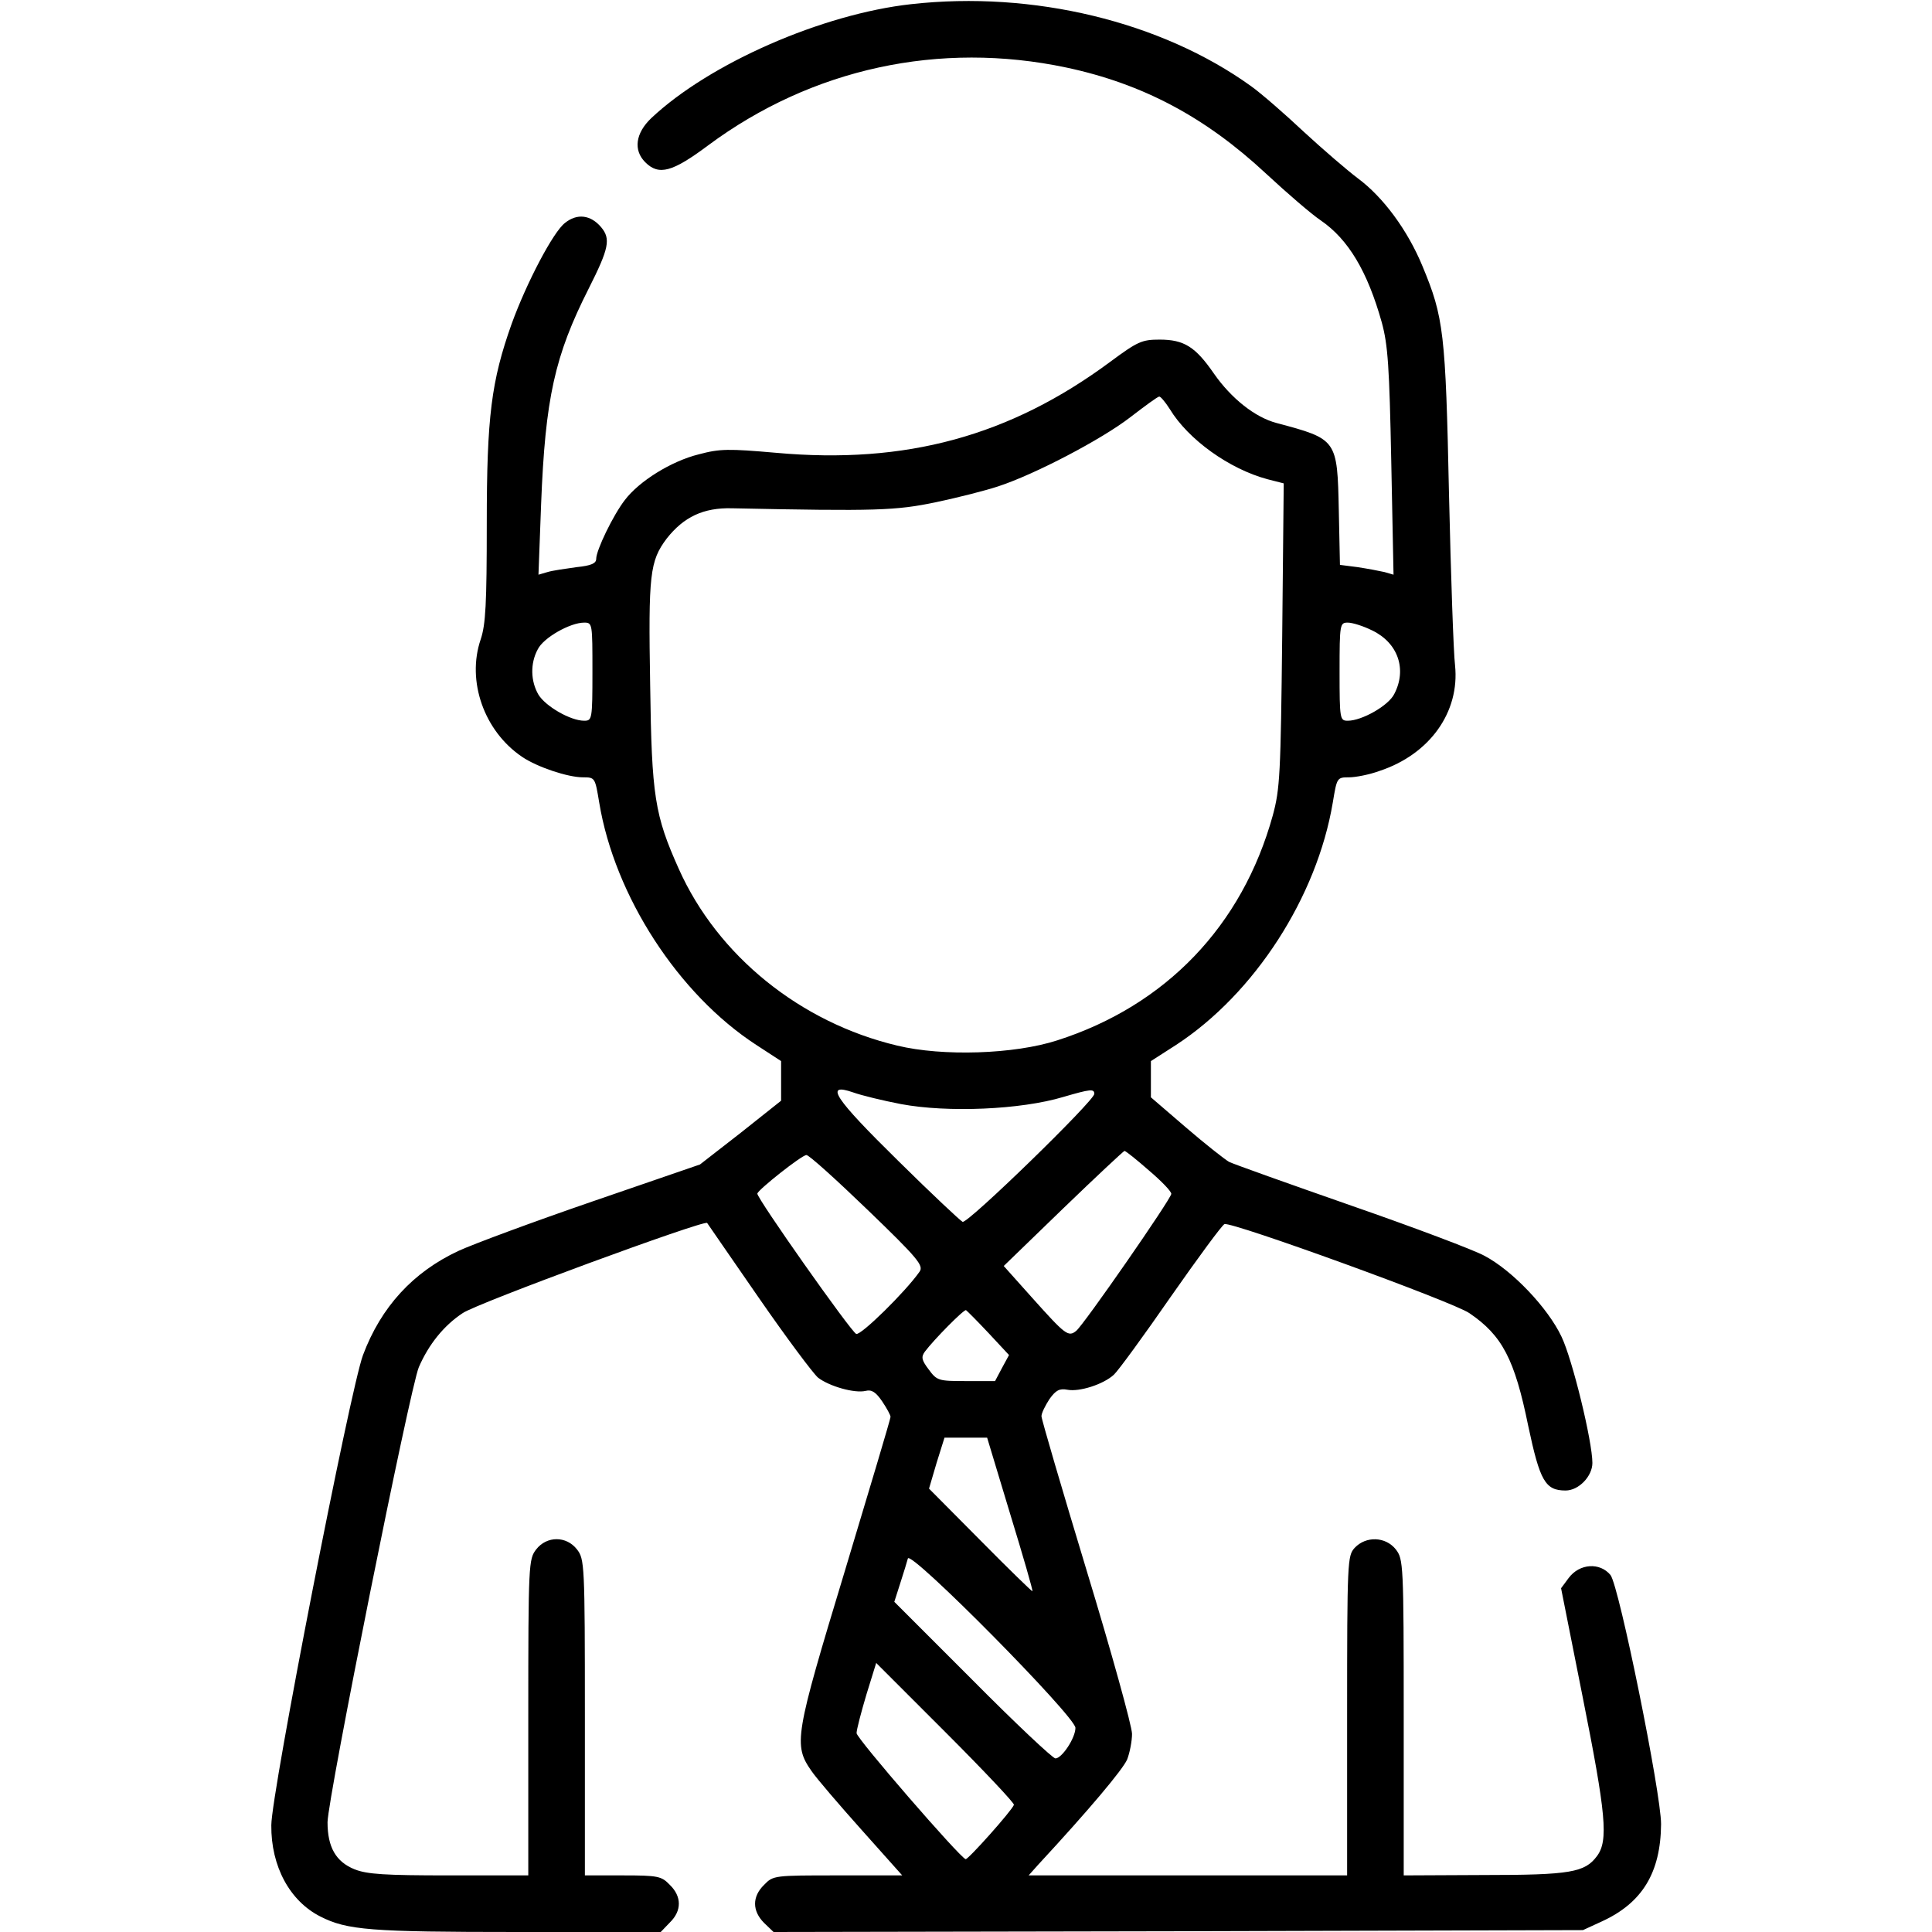 <?xml version="1.0" standalone="no"?>
<!DOCTYPE svg PUBLIC "-//W3C//DTD SVG 20010904//EN"
 "http://www.w3.org/TR/2001/REC-SVG-20010904/DTD/svg10.dtd">
<svg version="1.0" xmlns="http://www.w3.org/2000/svg"
 width="512pt" height="512pt" viewBox="0 0 512 512"
 preserveAspectRatio="xMidYMid meet">

<g transform="translate(0,512) scale(0.1,-0.1)"
fill="#000000" stroke="none">
<path d="M2415 5109 c-236 -26 -535 -157 -689 -302 -42 -40 -48 -85 -16 -117
36 -36 72 -26 167 45 275 204 613 277 949 206 202 -43 368 -131 529 -281 56
-52 121 -108 145 -124 73 -50 124 -135 162 -271 16 -59 20 -115 25 -369 l6
-299 -24 7 c-13 3 -45 9 -71 13 l-47 6 -3 143 c-4 190 -4 190 -165 233 -57 15
-120 65 -166 131 -49 71 -79 90 -144 90 -47 0 -58 -5 -131 -59 -266 -197 -542
-272 -885 -241 -126 11 -149 11 -205 -4 -73 -18 -158 -71 -196 -121 -31 -40
-76 -133 -76 -156 0 -12 -13 -18 -52 -22 -29 -4 -64 -9 -77 -13 l-24 -7 7 187
c11 281 36 393 126 571 54 107 59 132 33 163 -28 33 -64 37 -96 11 -31 -24
-101 -157 -141 -267 -54 -152 -66 -246 -66 -529 0 -214 -3 -268 -16 -307 -38
-111 9 -244 110 -312 40 -27 121 -54 161 -54 32 0 32 -1 43 -67 41 -248 210
-508 416 -642 l66 -43 0 -52 0 -53 -107 -85 -108 -84 -285 -98 c-157 -54 -316
-113 -355 -131 -120 -56 -205 -148 -253 -276 -34 -91 -243 -1162 -243 -1246
-1 -109 49 -201 130 -242 71 -36 132 -41 522 -41 l380 0 24 25 c32 31 32 69 0
100 -22 23 -31 25 -125 25 l-100 0 0 419 c0 408 -1 419 -21 445 -28 36 -80 36
-108 0 -20 -26 -21 -37 -21 -445 l0 -419 -210 0 c-170 0 -217 3 -250 16 -50
20 -72 59 -72 125 1 66 219 1153 242 1206 26 60 66 110 116 143 37 26 641 248
648 239 1 -2 63 -91 136 -197 74 -107 145 -202 158 -213 30 -23 97 -42 126
-35 16 4 27 -3 44 -28 12 -18 22 -36 22 -41 0 -5 -55 -189 -121 -408 -133
-439 -137 -461 -88 -531 13 -19 73 -89 132 -155 l108 -121 -171 0 c-168 0
-171 0 -195 -25 -32 -31 -32 -69 0 -101 l25 -24 1072 2 1073 3 50 23 c107 49
156 129 157 258 0 82 -111 630 -134 660 -28 34 -82 31 -111 -8 l-20 -27 57
-287 c62 -311 69 -382 38 -423 -32 -43 -70 -50 -299 -50 l-213 -1 0 419 c0
408 -1 419 -21 445 -27 34 -79 36 -109 4 -19 -21 -20 -33 -20 -445 l0 -423
-422 0 -422 0 25 28 c137 148 224 252 236 279 7 18 13 49 13 68 0 20 -54 215
-120 432 -66 218 -120 402 -120 410 0 8 10 28 21 45 17 24 27 29 48 25 31 -6
95 14 123 40 11 10 79 103 151 207 72 103 136 190 142 192 19 7 606 -206 649
-236 87 -59 120 -122 156 -299 31 -146 45 -171 99 -171 35 0 71 38 71 73 0 57
-53 275 -82 335 -36 76 -130 175 -204 214 -27 15 -186 75 -353 133 -166 58
-312 110 -324 116 -12 7 -64 48 -114 91 l-93 80 0 48 0 48 67 43 c208 136 373
392 415 642 11 66 11 67 43 67 17 0 54 7 81 17 133 44 213 156 200 280 -4 32
-11 236 -16 453 -9 429 -14 469 -70 604 -40 97 -105 184 -171 233 -28 21 -92
76 -143 123 -50 47 -113 102 -141 122 -238 171 -577 253 -900 217z m685 -1073
c49 -81 158 -159 259 -186 l43 -11 -4 -402 c-4 -370 -6 -408 -25 -478 -81
-293 -284 -504 -571 -596 -114 -37 -304 -43 -424 -14 -257 61 -476 238 -579
468 -64 143 -72 192 -76 488 -5 294 -1 328 44 388 45 57 97 82 173 80 384 -8
434 -6 540 16 57 12 132 31 165 42 98 32 275 125 350 183 39 30 73 55 77 55 3
1 16 -14 28 -33z m-1530 -696 c0 -127 -1 -130 -22 -130 -36 0 -102 38 -121 69
-21 36 -22 83 -2 120 15 31 86 71 123 71 22 0 22 -2 22 -130z m2067 109 c68
-33 92 -103 58 -168 -15 -31 -86 -71 -123 -71 -21 0 -22 3 -22 130 0 127 1
130 22 130 12 0 41 -9 65 -21z m-1249 -1255 c123 -23 317 -15 430 19 72 21 82
22 82 8 0 -18 -335 -344 -349 -339 -5 2 -82 74 -170 161 -170 167 -198 209
-120 182 22 -8 80 -22 127 -31z m657 -176 c33 -28 60 -56 59 -62 -1 -14 -232
-347 -252 -363 -21 -17 -29 -10 -116 87 l-76 85 157 152 c87 84 160 152 163
153 3 0 32 -23 65 -52z m-746 -104 c135 -130 149 -148 138 -164 -37 -53 -156
-170 -168 -165 -14 6 -265 362 -262 372 3 11 118 102 130 102 6 1 79 -65 162
-145z m321 -327 l54 -58 -19 -35 -18 -34 -77 0 c-73 0 -77 1 -99 31 -19 25
-20 33 -10 47 24 32 103 112 109 110 3 -2 30 -29 60 -61z m57 -479 c34 -111
61 -204 59 -205 -1 -1 -63 59 -138 135 l-136 137 20 68 21 67 57 0 56 0 61
-202z m173 -567 c0 -27 -36 -81 -53 -81 -7 0 -106 93 -220 208 l-207 207 16
50 c9 28 18 57 20 65 8 22 444 -419 444 -449z m-163 -204 c-5 -15 -122 -146
-128 -144 -16 5 -289 320 -289 334 0 9 12 55 26 102 l26 84 184 -184 c101
-101 183 -188 181 -192z"/>
</g>
</svg>
